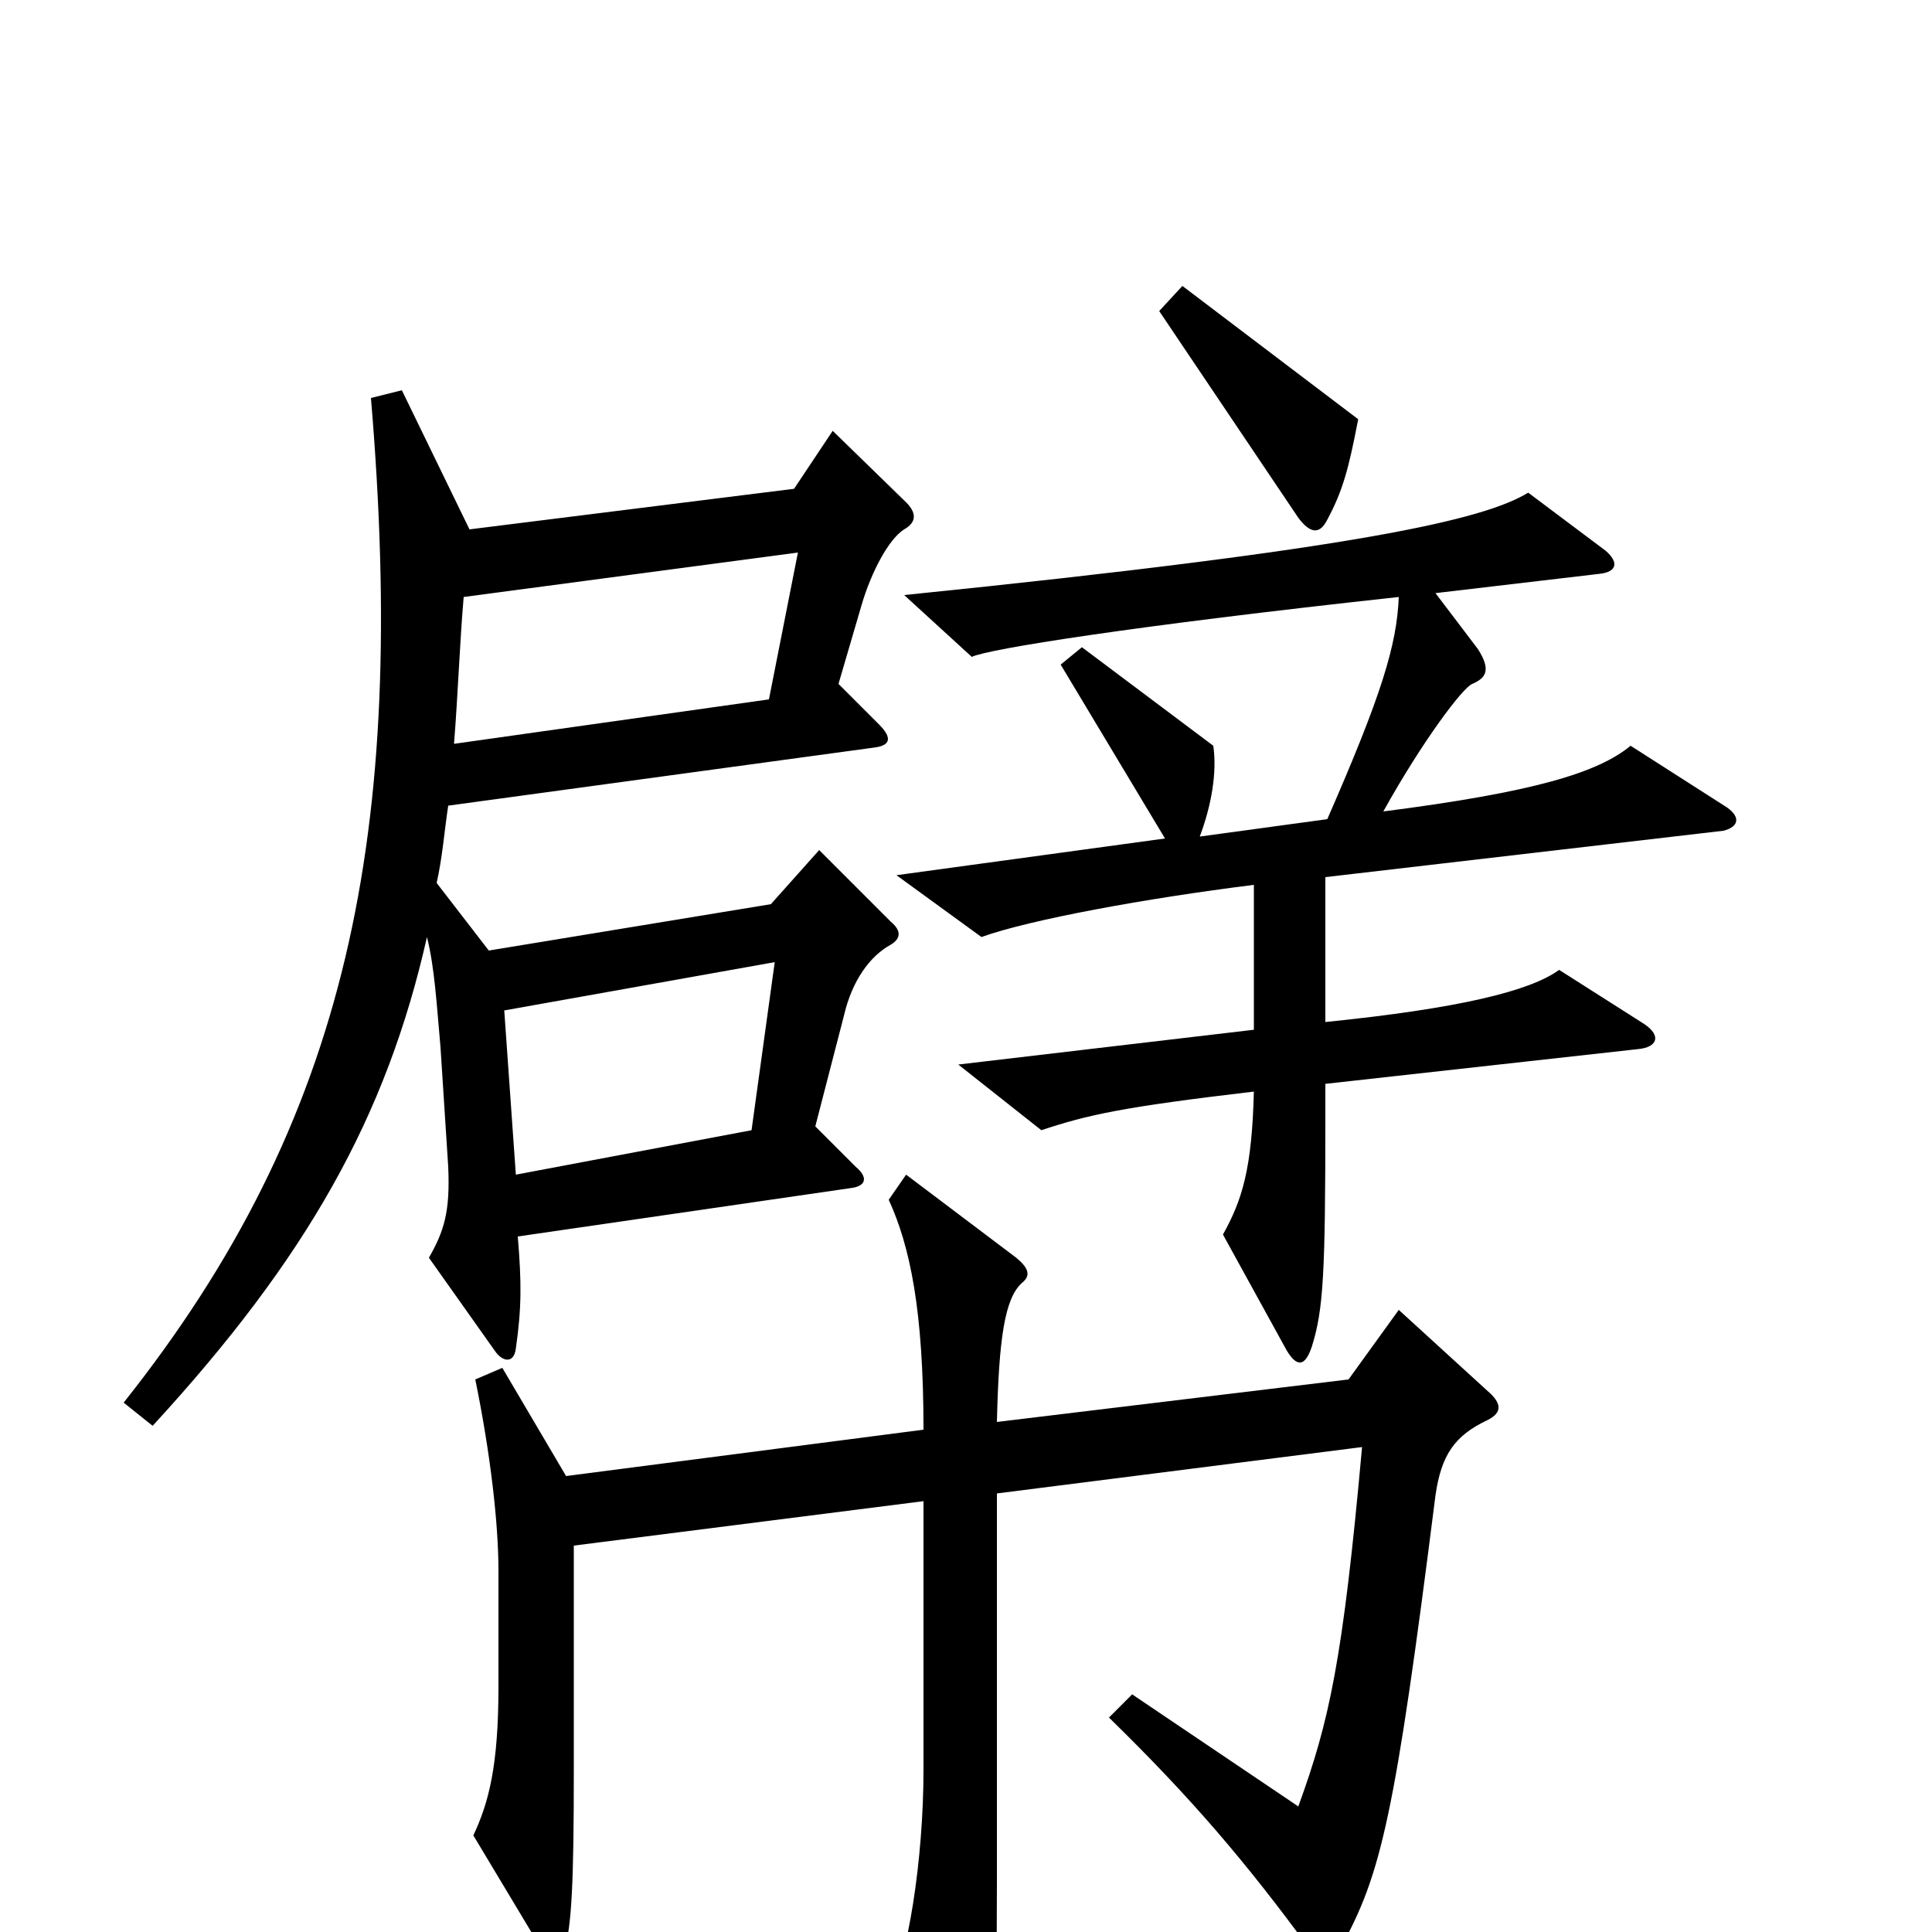 <svg xmlns="http://www.w3.org/2000/svg" viewBox="0 -1000 1000 1000">
	<path fill="#000000" d="M703 -783L612 -852L600 -839L672 -732C678 -724 683 -723 687 -731C695 -746 698 -757 703 -783ZM469 -740L431 -777L411 -747L243 -726L208 -798L192 -794C211 -568 180 -420 64 -274L79 -262C159 -349 200 -422 221 -515C225 -499 226 -480 228 -458L232 -396C233 -373 230 -363 222 -349L256 -301C260 -295 266 -294 267 -302C270 -323 270 -336 268 -360L440 -385C449 -386 449 -391 443 -396L422 -417L437 -475C441 -492 450 -505 461 -511C466 -514 467 -518 461 -523L424 -560L399 -532L253 -508L226 -543C229 -556 230 -570 232 -583L452 -613C461 -614 462 -618 455 -625L434 -646L446 -687C451 -704 460 -721 468 -726C475 -730 474 -735 469 -740ZM894 -582L844 -614C827 -600 794 -590 716 -580C736 -616 757 -644 762 -646C769 -649 772 -653 765 -664L743 -693L828 -703C837 -704 838 -709 831 -715L791 -745C768 -731 704 -716 468 -692L503 -660C511 -664 586 -676 724 -691C723 -666 715 -640 687 -576L621 -567C627 -583 630 -600 628 -614L560 -665L549 -656L603 -566L464 -547L508 -515C533 -524 593 -535 649 -542V-467L496 -449L539 -415C563 -423 581 -427 649 -435C648 -395 643 -379 633 -361L666 -301C672 -291 676 -294 679 -303C685 -322 686 -341 686 -421V-439L848 -457C858 -458 860 -464 851 -470L807 -498C792 -487 755 -478 686 -471V-546L892 -570C900 -572 901 -577 894 -582ZM770 -265C778 -269 777 -274 770 -280L724 -322L698 -286L516 -264C517 -307 520 -328 529 -336C534 -340 532 -344 526 -349L469 -392L460 -379C471 -355 478 -322 478 -260L293 -236L260 -292L246 -286C254 -247 258 -211 258 -187V-127C258 -86 253 -67 245 -50L281 10C285 16 290 17 292 10C296 -3 297 -27 297 -83V-200L478 -223V-84C478 -38 470 15 459 34L497 104C503 114 508 114 510 102C514 80 516 54 516 -26V-227L705 -251C695 -140 688 -109 672 -65L586 -123L574 -111C617 -69 645 -36 678 9C683 17 689 18 694 8C715 -30 722 -60 743 -226C746 -247 753 -257 770 -265ZM413 -714L398 -638L235 -615C237 -640 238 -668 240 -691ZM401 -502L389 -415L267 -392L261 -477Z"/>
</svg>